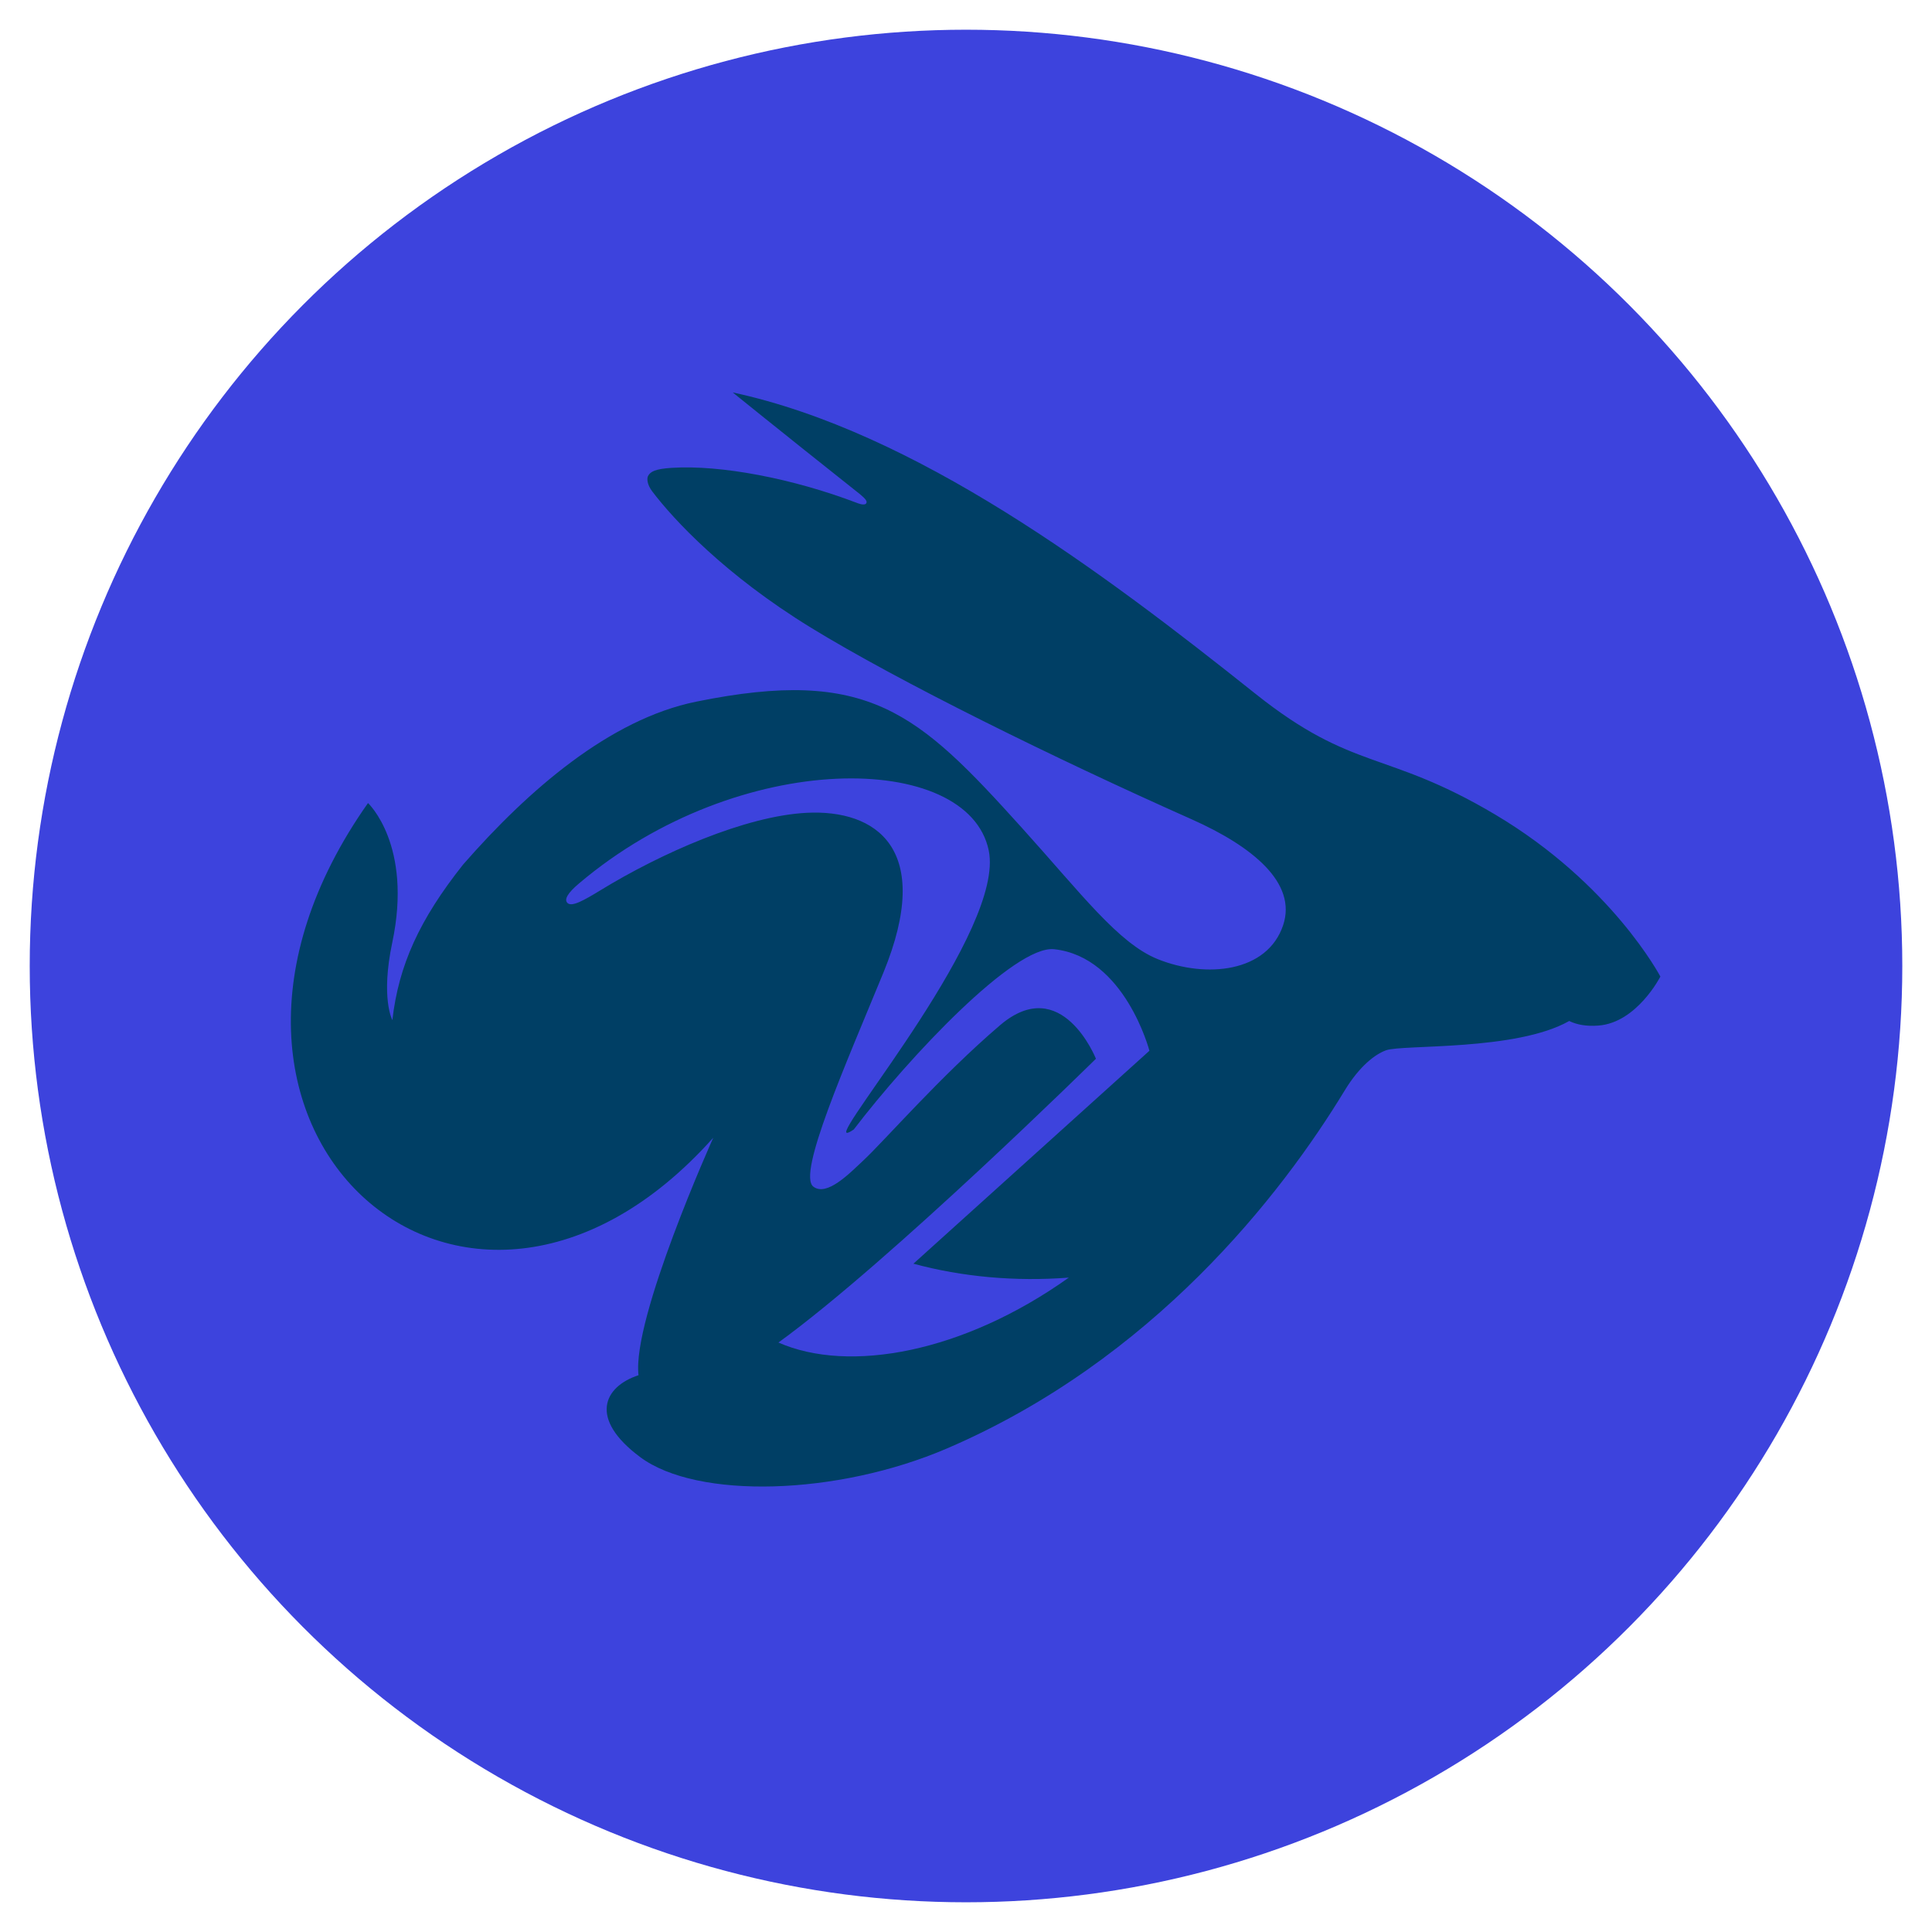 <?xml version="1.0" encoding="UTF-8" standalone="no"?>
<svg
   xmlns:dc="http://purl.org/dc/elements/1.1/"
   xmlns:cc="http://creativecommons.org/ns#"
   xmlns:rdf="http://www.w3.org/1999/02/22-rdf-syntax-ns#"
   xmlns:svg="http://www.w3.org/2000/svg"
   xmlns="http://www.w3.org/2000/svg"
   xmlns:sodipodi="http://sodipodi.sourceforge.net/DTD/sodipodi-0.dtd"
   xmlns:inkscape="http://www.inkscape.org/namespaces/inkscape"
   width="1024"
   height="1024"
   viewBox="0 0 270.933 270.933"
   version="1.1"
   id="svg8"
   inkscape:version="1.0.2 (e86c870879, 2021-01-15)"
   sodipodi:docname="corevantage.svg"
   inkscape:export-filename="/home/jason/corevantage/icon/48x48.png"
   inkscape:export-xdpi="4.5000005"
   inkscape:export-ydpi="4.5000005">
  <defs
     id="defs2">
    <filter
       style="color-interpolation-filters:sRGB;"
       inkscape:label="Drop Shadow"
       id="filter570">
      <feColorMatrix
         type="hueRotate"
         values="180"
         result="color1"
         id="feColorMatrix566" />
      <feColorMatrix
         values="-1 0 0 0 1 0 -1 0 0 1 0 0 -1 0 1 -0.21 -0.72 -0.07 2 0 "
         result="fbSourceGraphic"
         id="feColorMatrix568" />
      <feColorMatrix
         result="fbSourceGraphicAlpha"
         in="fbSourceGraphic"
         values="0 0 0 -1 0 0 0 0 -1 0 0 0 0 -1 0 0 0 0 1 0"
         id="feColorMatrix572" />
      <feColorMatrix
         id="feColorMatrix574"
         type="hueRotate"
         values="180"
         result="color1"
         in="fbSourceGraphic" />
      <feColorMatrix
         id="feColorMatrix576"
         values="-1 0 0 0 1 0 -1 0 0 1 0 0 -1 0 1 -0.21 -0.72 -0.07 2 0 "
         result="fbSourceGraphic" />
      <feColorMatrix
         result="fbSourceGraphicAlpha"
         in="fbSourceGraphic"
         values="0 0 0 -1 0 0 0 0 -1 0 0 0 0 -1 0 0 0 0 1 0"
         id="feColorMatrix578" />
      <feColorMatrix
         id="feColorMatrix580"
         type="hueRotate"
         values="180"
         result="color1"
         in="fbSourceGraphic" />
      <feColorMatrix
         id="feColorMatrix582"
         values="-1 0 0 0 1 0 -1 0 0 1 0 0 -1 0 1 -0.21 -0.72 -0.07 2 0 "
         result="fbSourceGraphic" />
      <feColorMatrix
         result="fbSourceGraphicAlpha"
         in="fbSourceGraphic"
         values="0 0 0 -1 0 0 0 0 -1 0 0 0 0 -1 0 0 0 0 1 0"
         id="feColorMatrix12032" />
      <feFlood
         id="feFlood12034"
         flood-opacity="0.698"
         flood-color="rgb(0,0,0)"
         result="flood"
         in="fbSourceGraphic" />
      <feComposite
         in2="fbSourceGraphic"
         id="feComposite12036"
         in="flood"
         operator="out"
         result="composite1" />
      <feGaussianBlur
         id="feGaussianBlur12038"
         in="composite1"
         stdDeviation="1.267"
         result="blur" />
      <feOffset
         id="feOffset12040"
         dx="0.9"
         dy="1"
         result="offset" />
      <feComposite
         in2="fbSourceGraphic"
         id="feComposite12042"
         in="offset"
         operator="atop"
         result="composite2" />
    </filter>
    <filter
       style="color-interpolation-filters:sRGB;"
       inkscape:label="Bump"
       id="filter10278">
      <feGaussianBlur
         in="SourceGraphic"
         stdDeviation="1.812"
         result="blur1"
         id="feGaussianBlur10256" />
      <feColorMatrix
         in="blur1"
         values="1 0 0 0 0 0 1 0 0 0 0 0 1 0 0 0 0 0 1 0 "
         result="colormatrix1"
         id="feColorMatrix10258" />
      <feColorMatrix
         in="colormatrix1"
         type="luminanceToAlpha"
         result="colormatrix2"
         id="feColorMatrix10260" />
      <feComposite
         in2="blur1"
         operator="arithmetic"
         k2="1"
         k3="0"
         result="composite1"
         id="feComposite10262" />
      <feGaussianBlur
         in="composite1"
         stdDeviation="2.992"
         result="blur2"
         id="feGaussianBlur10264" />
      <feSpecularLighting
         lighting-color="rgb(255,255,255)"
         surfaceScale="10.062"
         specularConstant="0.724"
         specularExponent="17"
         result="lighting"
         id="feSpecularLighting10268">
        <feDistantLight
           azimuth="225"
           elevation="45"
           id="feDistantLight10266" />
      </feSpecularLighting>
      <feFlood
         flood-color="rgb(197,41,41)"
         flood-opacity="1"
         result="flood"
         id="feFlood10270" />
      <feComposite
         in="lighting"
         in2="blur1"
         operator="arithmetic"
         k3="1"
         k2="1"
         result="composite2"
         id="feComposite10272" />
      <feBlend
         in2="SourceGraphic"
         mode="normal"
         result="blend"
         id="feBlend10274" />
      <feComposite
         in="blend"
         in2="SourceGraphic"
         operator="in"
         k2="1"
         result="fbSourceGraphic"
         id="feComposite10276" />
      <feColorMatrix
         result="fbSourceGraphicAlpha"
         in="fbSourceGraphic"
         values="0 0 0 -1 0 0 0 0 -1 0 0 0 0 -1 0 0 0 0 1 0"
         id="feColorMatrix14324" />
      <feGaussianBlur
         id="feGaussianBlur14326"
         in="fbSourceGraphic"
         stdDeviation="0.277"
         result="blur1" />
      <feColorMatrix
         id="feColorMatrix14328"
         in="blur1"
         values="1 0 0 0 0 0 1 0 0 0 0 0 1 0 0 0 0 0 1 0 "
         result="colormatrix1" />
      <feColorMatrix
         id="feColorMatrix14330"
         in="colormatrix1"
         type="luminanceToAlpha"
         result="colormatrix2" />
      <feComposite
         in2="blur1"
         id="feComposite14332"
         operator="arithmetic"
         k2="1"
         k3="-49.867"
         result="composite1" />
      <feGaussianBlur
         id="feGaussianBlur14334"
         in="composite1"
         stdDeviation="1.277"
         result="blur2" />
      <feSpecularLighting
         id="feSpecularLighting14336"
         lighting-color="rgb(255,255,255)"
         surfaceScale="10.062"
         specularConstant="0.724"
         specularExponent="17"
         result="lighting">
        <feDistantLight
           id="feDistantLight14338"
           azimuth="225"
           elevation="45" />
      </feSpecularLighting>
      <feFlood
         id="feFlood14340"
         flood-color="rgb(197,41,41)"
         flood-opacity="1"
         result="flood" />
      <feComposite
         in2="blur1"
         id="feComposite14342"
         in="lighting"
         operator="arithmetic"
         k3="1"
         k2="1"
         result="composite2" />
      <feBlend
         in2="fbSourceGraphic"
         id="feBlend14344"
         mode="normal"
         result="blend" />
      <feComposite
         in2="fbSourceGraphic"
         id="feComposite14346"
         in="blend"
         operator="in"
         k2="1"
         result="composite3" />
    </filter>
  </defs>
  <sodipodi:namedview
     id="base"
     pagecolor="#ffffff"
     bordercolor="#666666"
     borderopacity="1.0"
     inkscape:pageopacity="0.0"
     inkscape:pageshadow="2"
     inkscape:zoom="0.49497475"
     inkscape:cx="122.12776"
     inkscape:cy="543.83553"
     inkscape:document-units="mm"
     inkscape:current-layer="layer2"
     inkscape:document-rotation="0"
     showgrid="false"
     units="px"
     inkscape:window-width="1280"
     inkscape:window-height="739"
     inkscape:window-x="0"
     inkscape:window-y="0"
     inkscape:window-maximized="1" />
  <g
     inkscape:label="Layer 1"
     inkscape:groupmode="layer"
     id="layer1" />
  <g
     inkscape:groupmode="layer"
     id="layer2"
     inkscape:label="Layer 2">
    <g
       id="g178"
       transform="matrix(1.248,0,0,1.248,-33.595,-38.798)">
      <circle
         style="fill:#3d43dd;fill-opacity:1;stroke-width:0.265;filter:url(#filter10278)"
         id="path584"
         cx="135.467"
         cy="139.635"
         r="105.208" />
      <g
         id="g525"
         transform="matrix(1.165,0,0,1.165,58.553,74.021)"
         style="fill:#003f65;fill-opacity:1;stroke-width:1;stroke-miterlimit:4;stroke-dasharray:none;filter:url(#filter570)">
        <path
           d="M 116.178,40.725 C 105.602,34.44 102.521,36.625 93.025,29.054 78.2,17.237 60.247,3.794 42.62,0 c 0,0 4.307,3.492 12.283,9.822 0.559,0.465 0.705,0.684 0.595,0.867 C 55.329,10.976 54.57,10.643 54.57,10.643 48.407,8.298 41.447,6.968 36.731,7.273 35.17,7.373 34.67,7.625 34.448,8.07 c -0.104,0.209 -0.119,0.772 0.405,1.469 2.061,2.725 7.024,8.064 15.281,13.132 8.486,5.206 23.472,12.592 36.726,18.489 5.932,2.638 10.207,6.164 8.846,10.232 -1.52,4.533 -7.387,5.15 -12.074,3.275 C 79.824,53.144 76.265,48.37 70.484,41.966 60.468,30.868 55.715,26.441 39.094,29.825 30.762,31.522 22.9,38.341 16.612,45.538 12.416,50.83 10.399,55.232 9.791,60.54 c 0,0 -1.146,-2.105 -0.008,-7.49 1.989,-9.407 -2.341,-13.447 -2.341,-13.447 -21.925,31.092 9.261,59.202 33.301,32.281 0,0 -7.865,17.467 -7.21,22.906 -3.355,1.1 -4.845,4.186 0.176,7.91 5.486,4.068 18.961,3.716 29.59,-0.852 19.845,-8.529 32.213,-24.423 38.344,-34.516 1.432,-2.36 2.947,-3.508 3.996,-3.883 1.591,-0.574 12.537,0.086 17.662,-2.824 0.713,0.347 1.621,0.533 2.817,0.442 3.714,-0.282 5.976,-4.727 5.976,-4.727 0,0 -4.687,-8.941 -15.916,-15.615 z M 75.036,85.377 c -10.166,7.24 -21.192,9.26 -28.008,6.262 10.782,-7.818 30.624,-27.373 30.624,-27.373 0,0 -3.302,-8.318 -9.257,-3.225 -5.76,4.925 -11.081,11.078 -13.184,13.043 -1.301,1.213 -3.508,3.506 -4.812,2.52 -1.587,-1.199 3.137,-11.825 6.749,-20.631 4.928,-12.01 -0.742,-15.762 -7.379,-15.429 -5.947,0.299 -14.071,3.903 -19.891,7.462 -1.648,1.009 -2.773,1.629 -3.189,1.244 -0.364,-0.339 0.021,-0.977 1.102,-1.89 15.471,-13.108 37.549,-12.767 39.523,-3.175 1.571,7.65 -14.771,26.914 -13.697,27.223 0.104,0.029 0.338,-0.088 0.68,-0.322 5.364,-7.021 15.521,-17.801 19.331,-17.384 6.827,0.746 9.183,9.794 9.183,9.794 L 60.05,84.034 c 4.701,1.277 9.842,1.738 14.986,1.343 z"
           id="path523"
           style="fill:#003f65;fill-opacity:1;stroke-width:1;stroke-miterlimit:4;stroke-dasharray:none" />
      </g>
    </g>
  </g>
</svg>
